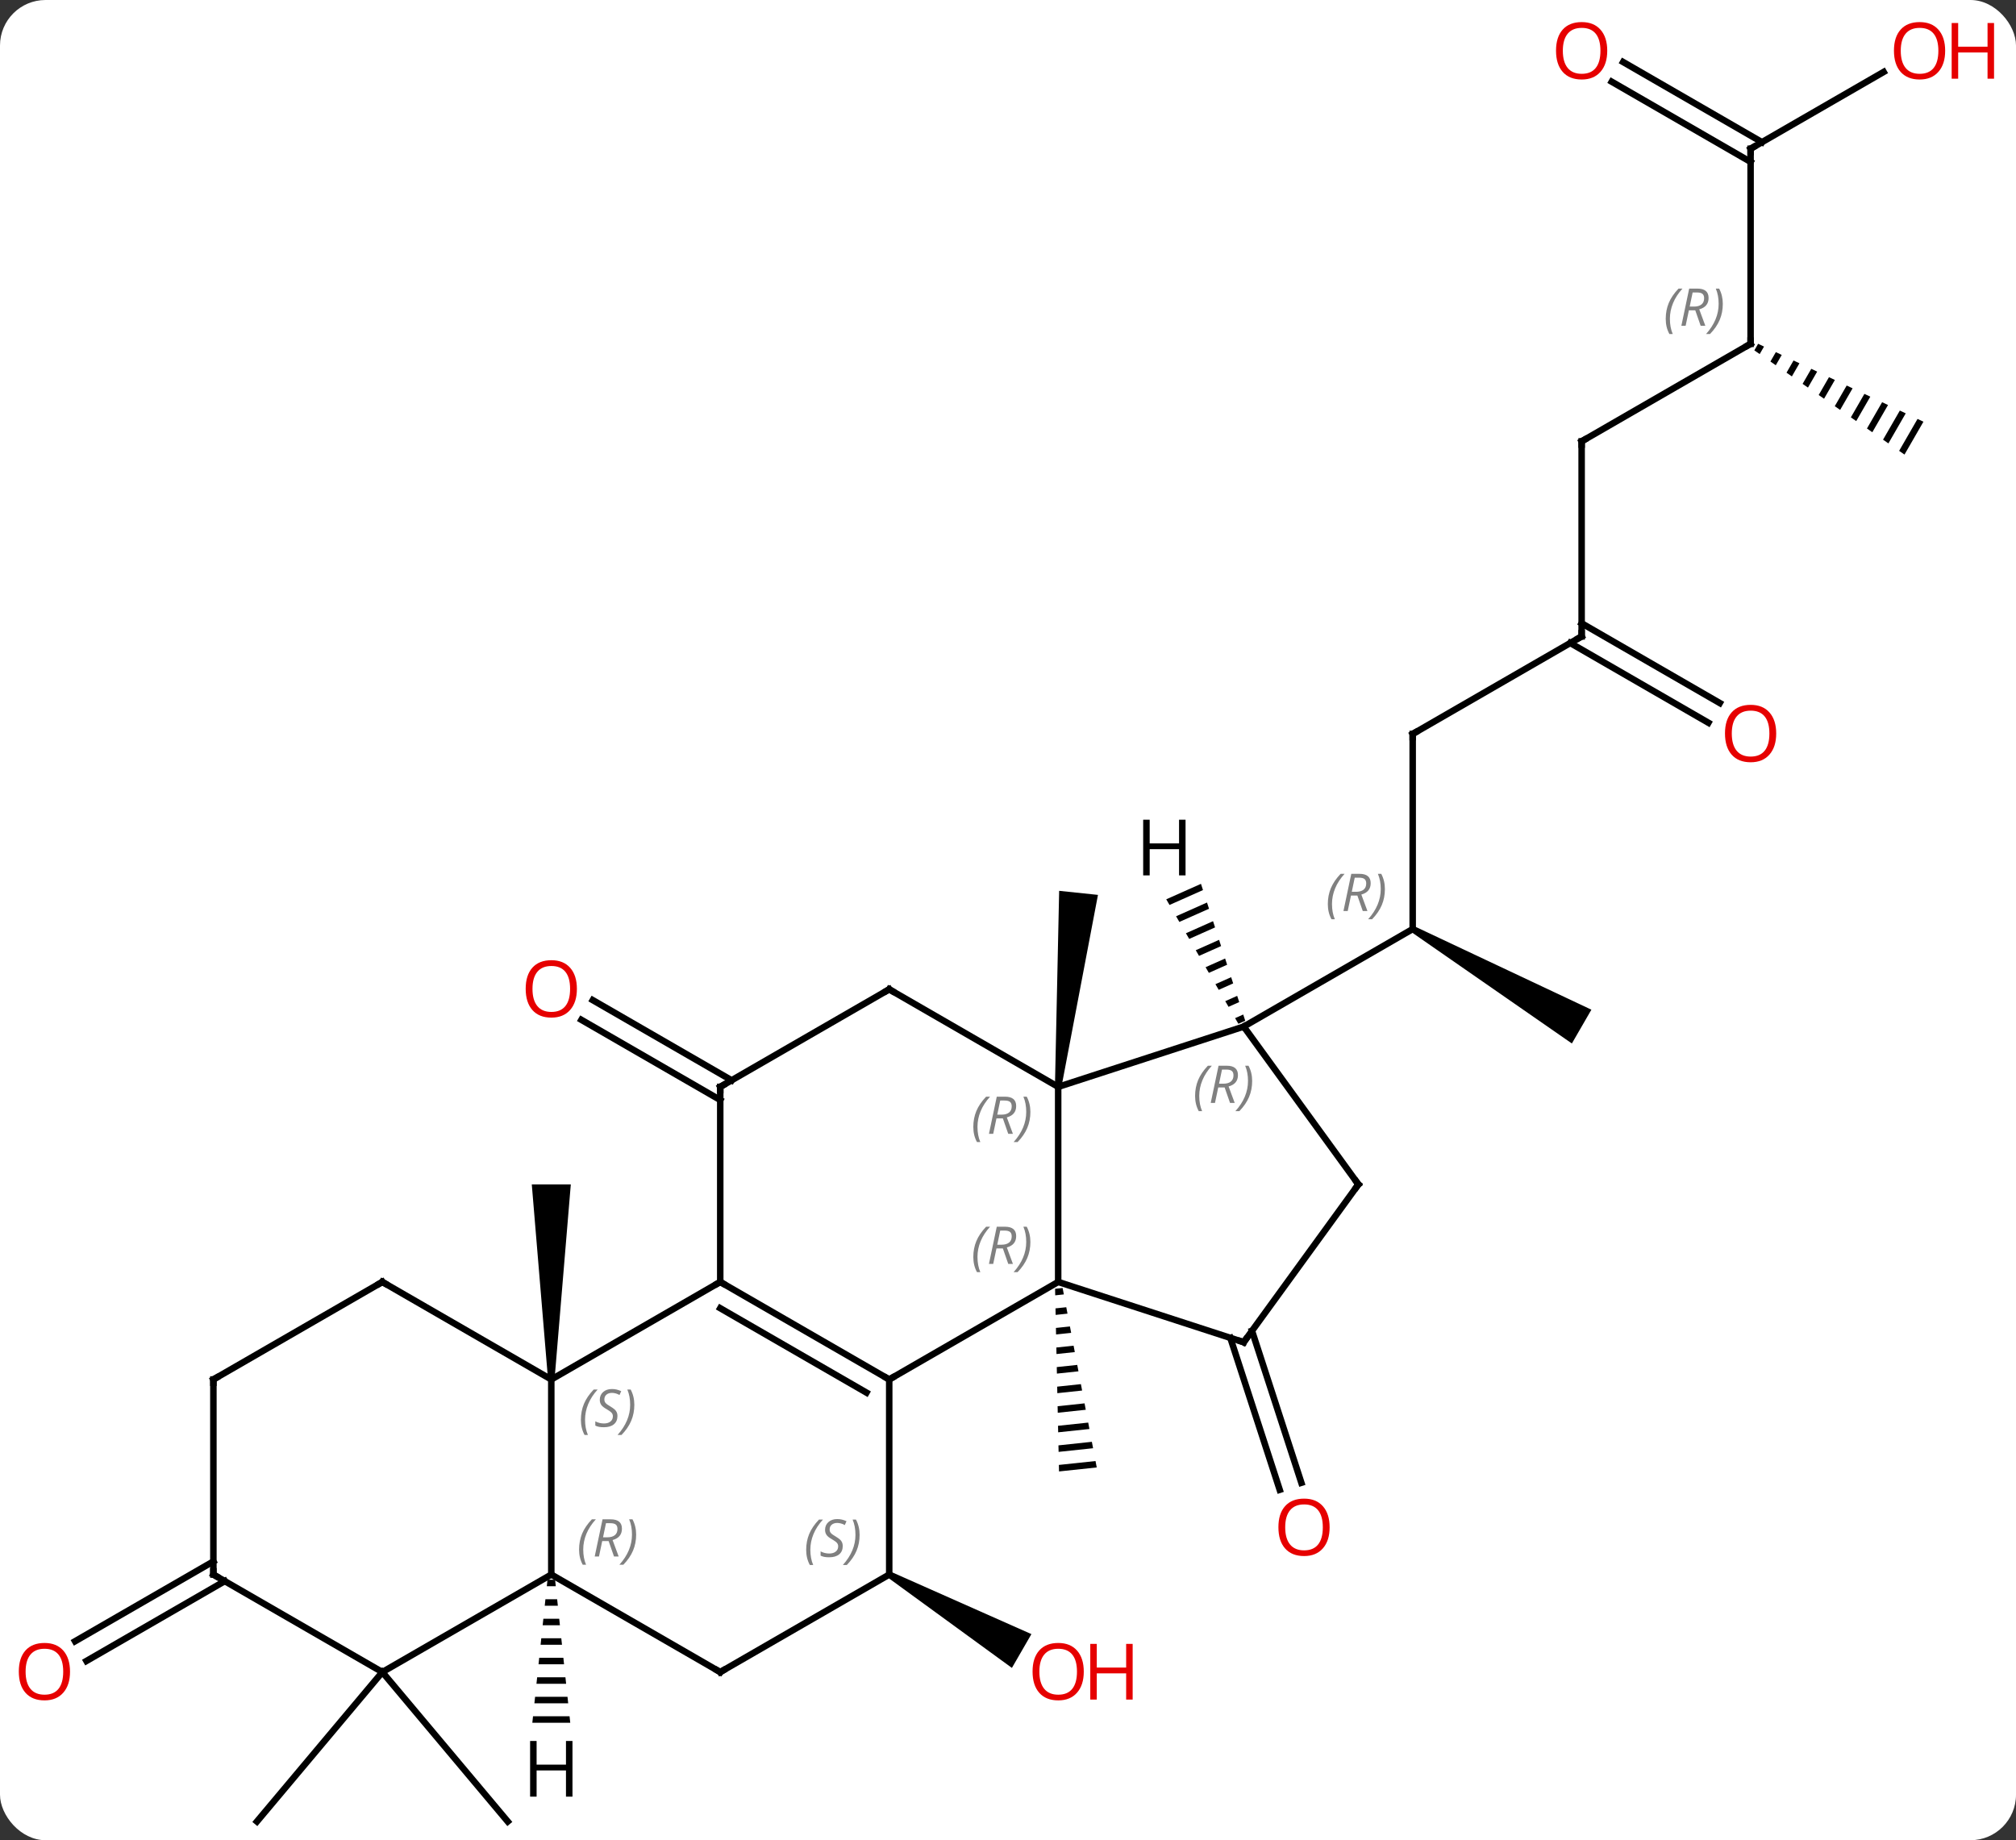 <svg width="310" viewBox="0 0 310 283" style="fill-opacity:1; color-rendering:auto; color-interpolation:auto; text-rendering:auto; stroke:black; stroke-linecap:square; stroke-miterlimit:10; shape-rendering:auto; stroke-opacity:1; fill:black; stroke-dasharray:none; font-weight:normal; stroke-width:1; font-family:'Open Sans'; font-style:normal; stroke-linejoin:miter; font-size:12; stroke-dashoffset:0; image-rendering:auto;" height="283" class="cas-substance-image" xmlns:xlink="http://www.w3.org/1999/xlink" xmlns="http://www.w3.org/2000/svg"><rect x="0" y="0" width="310" height="283" fill="#333333" stroke="none"/><svg class="cas-substance-single-component"><rect y="0" x="0" width="310" stroke="none" ry="7" rx="7" height="283" fill="white" class="cas-substance-group"/><svg y="0" x="0" width="310" viewBox="0 0 310 283" style="fill:black;" height="283" class="cas-substance-single-component-image"><svg><g><g transform="translate(151,144)" style="text-rendering:geometricPrecision; color-rendering:optimizeQuality; color-interpolation:linearRGB; stroke-linecap:butt; image-rendering:optimizeQuality;"><path style="stroke:none;" d="M12.399 54.077 L11.239 54.201 L11.239 54.201 L11.261 55.204 L11.261 55.204 L12.587 55.063 L12.587 55.063 L12.399 54.077 ZM12.961 57.034 L11.304 57.21 L11.304 57.21 L11.326 58.214 L11.326 58.214 L13.149 58.02 L13.149 58.02 L12.961 57.034 ZM13.524 59.991 L11.369 60.22 L11.369 60.22 L11.391 61.223 L11.391 61.223 L13.711 60.977 L13.711 60.977 L13.524 59.991 ZM14.085 62.948 L11.434 63.23 L11.434 63.23 L11.456 64.233 L11.456 64.233 L14.273 63.933 L14.273 63.933 L14.085 62.948 ZM14.648 65.905 L11.499 66.239 L11.499 66.239 L11.521 67.242 L11.521 67.242 L14.835 66.89 L14.835 66.89 L14.648 65.905 ZM15.21 68.861 L11.564 69.249 L11.564 69.249 L11.585 70.252 L11.585 70.252 L15.397 69.847 L15.397 69.847 L15.21 68.861 ZM15.772 71.818 L11.629 72.258 L11.629 72.258 L11.65 73.262 L11.65 73.262 L15.959 72.804 L15.959 72.804 L15.772 71.818 ZM16.334 74.775 L11.693 75.268 L11.693 75.268 L11.715 76.271 L11.715 76.271 L16.521 75.761 L16.521 75.761 L16.334 74.775 ZM16.896 77.732 L11.758 78.278 L11.758 78.278 L11.78 79.281 L11.78 79.281 L17.083 78.718 L17.083 78.718 L16.896 77.732 ZM17.458 80.689 L11.823 81.287 L11.823 81.287 L11.845 82.29 L11.845 82.29 L17.645 81.674 L17.645 81.674 L17.458 80.689 Z"/><path style="stroke:none;" d="M12.212 23.197 L11.218 23.093 L11.866 -7.003 L17.834 -6.377 Z"/><line y2="60.665" y1="84.029" x2="41.519" x1="49.11" style="fill:none;"/><line y2="61.747" y1="85.11" x2="38.191" x1="45.781" style="fill:none;"/><path style="stroke:none;" d="M-14.515 98.578 L-14.015 97.712 L7.601 107.305 L4.601 112.502 Z"/><line y2="-31.125" y1="-1.125" x2="66.228" x1="66.228" style="fill:none;"/><path style="stroke:none;" d="M65.978 -0.692 L66.478 -1.558 L93.708 11.277 L90.708 16.473 Z"/><line y2="13.875" y1="-1.125" x2="40.248" x1="66.228" style="fill:none;"/><line y2="-46.125" y1="-31.125" x2="92.208" x1="66.228" style="fill:none;"/><line y2="-76.125" y1="-46.125" x2="92.208" x1="92.208" style="fill:none;"/><line y2="-32.851" y1="-45.115" x2="111.699" x1="90.458" style="fill:none;"/><line y2="-35.882" y1="-48.146" x2="113.449" x1="92.208" style="fill:none;"/><line y2="-91.125" y1="-76.125" x2="118.188" x1="92.208" style="fill:none;"/><line y2="-121.125" y1="-91.125" x2="118.188" x1="118.188" style="fill:none;"/><path style="stroke:none;" d="M119.347 -91.13 L118.764 -90.119 L118.764 -90.119 L119.588 -89.547 L119.588 -89.547 L120.254 -90.702 L120.254 -90.702 L119.347 -91.13 ZM122.07 -89.846 L121.238 -88.402 L122.062 -87.83 L122.062 -87.83 L122.978 -89.418 L122.978 -89.418 L122.07 -89.846 ZM124.794 -88.562 L123.712 -86.685 L123.712 -86.685 L124.536 -86.113 L124.536 -86.113 L125.702 -88.135 L124.794 -88.562 ZM127.518 -87.279 L126.185 -84.968 L127.01 -84.396 L128.426 -86.851 L127.518 -87.279 ZM130.242 -85.995 L128.659 -83.251 L129.484 -82.679 L129.484 -82.679 L131.149 -85.567 L130.242 -85.995 ZM132.965 -84.711 L131.133 -81.534 L131.133 -81.534 L131.958 -80.962 L133.873 -84.283 L132.965 -84.711 ZM135.689 -83.428 L133.607 -79.817 L134.432 -79.245 L136.597 -83 L135.689 -83.428 ZM138.413 -82.144 L136.081 -78.1 L136.081 -78.1 L136.906 -77.528 L136.906 -77.528 L139.321 -81.716 L139.321 -81.716 L138.413 -82.144 ZM141.137 -80.86 L138.555 -76.383 L139.38 -75.811 L142.044 -80.432 L141.137 -80.86 ZM143.86 -79.576 L141.029 -74.666 L141.854 -74.094 L144.768 -79.148 L143.86 -79.576 Z"/><line y2="-132.936" y1="-121.125" x2="138.648" x1="118.188" style="fill:none;"/><line y2="-134.462" y1="-122.135" x2="98.588" x1="119.938" style="fill:none;"/><line y2="-131.431" y1="-119.104" x2="96.838" x1="118.188" style="fill:none;"/><path style="stroke:none;" d="M-65.728 68.145 L-66.728 68.145 L-69.228 38.145 L-63.228 38.145 Z"/><line y2="25.166" y1="12.839" x2="-40.248" x1="-61.598" style="fill:none;"/><line y2="22.135" y1="9.808" x2="-38.498" x1="-59.848" style="fill:none;"/><line y2="113.145" y1="136.125" x2="-92.208" x1="-111.492" style="fill:none;"/><line y2="113.145" y1="136.125" x2="-92.208" x1="-72.924" style="fill:none;"/><line y2="99.155" y1="111.435" x2="-116.438" x1="-137.708" style="fill:none;"/><line y2="96.124" y1="108.404" x2="-118.188" x1="-139.458" style="fill:none;"/><line y2="68.145" y1="53.145" x2="-14.265" x1="11.715" style="fill:none;"/><line y2="23.145" y1="53.145" x2="11.715" x1="11.715" style="fill:none;"/><line y2="62.415" y1="53.145" x2="40.248" x1="11.715" style="fill:none;"/><line y2="53.145" y1="68.145" x2="-40.248" x1="-14.265" style="fill:none;"/><line y2="57.187" y1="70.166" x2="-40.248" x1="-17.765" style="fill:none;"/><line y2="98.145" y1="68.145" x2="-14.265" x1="-14.265" style="fill:none;"/><line y2="13.875" y1="23.145" x2="40.248" x1="11.715" style="fill:none;"/><line y2="8.145" y1="23.145" x2="-14.265" x1="11.715" style="fill:none;"/><line y2="38.145" y1="62.415" x2="57.879" x1="40.248" style="fill:none;"/><line y2="68.145" y1="53.145" x2="-66.228" x1="-40.248" style="fill:none;"/><line y2="23.145" y1="53.145" x2="-40.248" x1="-40.248" style="fill:none;"/><line y2="113.145" y1="98.145" x2="-40.248" x1="-14.265" style="fill:none;"/><line y2="38.145" y1="13.875" x2="57.879" x1="40.248" style="fill:none;"/><line y2="23.145" y1="8.145" x2="-40.248" x1="-14.265" style="fill:none;"/><line y2="98.145" y1="68.145" x2="-66.228" x1="-66.228" style="fill:none;"/><line y2="53.145" y1="68.145" x2="-92.208" x1="-66.228" style="fill:none;"/><line y2="98.145" y1="113.145" x2="-66.228" x1="-40.248" style="fill:none;"/><line y2="113.145" y1="98.145" x2="-92.208" x1="-66.228" style="fill:none;"/><line y2="68.145" y1="53.145" x2="-118.188" x1="-92.208" style="fill:none;"/><line y2="98.145" y1="113.145" x2="-118.188" x1="-92.208" style="fill:none;"/><line y2="98.145" y1="68.145" x2="-118.188" x1="-118.188" style="fill:none;"/><path style="stroke:none;" d="M33.673 -8.076 L28.333 -5.699 L28.333 -5.699 L28.837 -4.829 L33.983 -7.119 L33.983 -7.119 L33.673 -8.076 ZM34.601 -5.205 L29.845 -3.088 L30.35 -2.218 L30.35 -2.218 L34.911 -4.248 L34.601 -5.205 ZM35.53 -2.334 L31.358 -0.477 L31.862 0.393 L35.839 -1.377 L35.53 -2.334 ZM36.458 0.536 L32.871 2.133 L33.375 3.003 L33.375 3.003 L36.767 1.493 L36.458 0.536 ZM37.386 3.407 L34.383 4.744 L34.887 5.614 L37.695 4.364 L37.386 3.407 ZM38.314 6.278 L35.896 7.355 L36.4 8.225 L38.624 7.235 L38.314 6.278 ZM39.242 9.149 L37.408 9.965 L37.912 10.836 L37.912 10.836 L39.552 10.106 L39.242 9.149 ZM40.171 12.02 L38.921 12.576 L38.921 12.576 L39.425 13.446 L40.48 12.977 L40.171 12.02 Z"/><path style="stroke:none;" d="M-66.812 98.942 L-66.918 99.942 L-65.538 99.942 L-65.644 98.942 ZM-67.13 101.942 L-67.236 102.942 L-65.22 102.942 L-65.326 101.942 ZM-67.448 104.942 L-67.554 105.942 L-64.902 105.942 L-65.008 104.942 ZM-67.766 107.942 L-67.872 108.942 L-64.584 108.942 L-64.69 107.942 ZM-68.084 110.942 L-68.19 111.942 L-64.266 111.942 L-64.372 110.942 ZM-68.402 113.942 L-68.508 114.942 L-63.948 114.942 L-64.054 113.942 ZM-68.72 116.942 L-68.826 117.942 L-63.63 117.942 L-63.736 116.942 ZM-69.038 119.942 L-69.144 120.942 L-63.312 120.942 L-63.418 119.942 Z"/></g><g transform="translate(151,144)" style="fill:rgb(230,0,0); text-rendering:geometricPrecision; color-rendering:optimizeQuality; image-rendering:optimizeQuality; font-family:'Open Sans'; stroke:rgb(230,0,0); color-interpolation:linearRGB;"><path style="stroke:none;" d="M53.456 90.878 Q53.456 92.94 52.416 94.12 Q51.377 95.3 49.534 95.3 Q47.643 95.3 46.612 94.135 Q45.581 92.971 45.581 90.862 Q45.581 88.768 46.612 87.62 Q47.643 86.471 49.534 86.471 Q51.393 86.471 52.424 87.643 Q53.456 88.815 53.456 90.878 ZM46.627 90.878 Q46.627 92.612 47.37 93.518 Q48.112 94.425 49.534 94.425 Q50.956 94.425 51.682 93.526 Q52.409 92.628 52.409 90.878 Q52.409 89.143 51.682 88.253 Q50.956 87.362 49.534 87.362 Q48.112 87.362 47.37 88.26 Q46.627 89.159 46.627 90.878 Z"/><path style="stroke:none;" d="M15.652 113.075 Q15.652 115.137 14.613 116.317 Q13.574 117.497 11.731 117.497 Q9.84 117.497 8.809 116.332 Q7.777 115.168 7.777 113.059 Q7.777 110.965 8.809 109.817 Q9.84 108.668 11.731 108.668 Q13.59 108.668 14.621 109.84 Q15.652 111.012 15.652 113.075 ZM8.824 113.075 Q8.824 114.809 9.567 115.715 Q10.309 116.622 11.731 116.622 Q13.152 116.622 13.879 115.723 Q14.606 114.825 14.606 113.075 Q14.606 111.34 13.879 110.45 Q13.152 109.559 11.731 109.559 Q10.309 109.559 9.567 110.457 Q8.824 111.356 8.824 113.075 Z"/><path style="stroke:none;" d="M23.168 117.372 L22.168 117.372 L22.168 113.34 L17.652 113.34 L17.652 117.372 L16.652 117.372 L16.652 108.809 L17.652 108.809 L17.652 112.45 L22.168 112.45 L22.168 108.809 L23.168 108.809 L23.168 117.372 Z"/></g><g transform="translate(151,144)" style="font-size:8.4px; fill:gray; text-rendering:geometricPrecision; image-rendering:optimizeQuality; color-rendering:optimizeQuality; font-family:'Open Sans'; font-style:italic; stroke:gray; color-interpolation:linearRGB;"><path style="stroke:none;" d="M53.179 -4.961 Q53.179 -6.289 53.648 -7.414 Q54.117 -8.539 55.148 -9.617 L55.757 -9.617 Q54.788 -8.555 54.304 -7.383 Q53.82 -6.211 53.82 -4.977 Q53.82 -3.648 54.257 -2.633 L53.742 -2.633 Q53.179 -3.664 53.179 -4.961 ZM56.739 -6.274 L56.239 -3.898 L55.583 -3.898 L56.786 -9.617 L58.036 -9.617 Q59.77 -9.617 59.77 -8.18 Q59.77 -6.82 58.333 -6.43 L59.27 -3.898 L58.552 -3.898 L57.724 -6.274 L56.739 -6.274 ZM57.317 -9.024 Q56.927 -7.102 56.864 -6.852 L57.52 -6.852 Q58.27 -6.852 58.677 -7.18 Q59.083 -7.508 59.083 -8.133 Q59.083 -8.602 58.825 -8.813 Q58.567 -9.024 57.974 -9.024 L57.317 -9.024 ZM61.956 -7.274 Q61.956 -5.945 61.48 -4.813 Q61.003 -3.68 59.988 -2.633 L59.378 -2.633 Q61.316 -4.789 61.316 -7.274 Q61.316 -8.602 60.878 -9.617 L61.394 -9.617 Q61.956 -8.555 61.956 -7.274 Z"/></g><g transform="translate(151,144)" style="stroke-linecap:butt; font-size:8.4px; text-rendering:geometricPrecision; image-rendering:optimizeQuality; color-rendering:optimizeQuality; font-family:'Open Sans'; font-style:italic; color-interpolation:linearRGB; stroke-miterlimit:5;"><path style="fill:none;" d="M66.228 -30.625 L66.228 -31.125 L66.661 -31.375"/><path style="fill:none;" d="M91.775 -45.875 L92.208 -46.125 L92.208 -46.625"/><path style="fill:none;" d="M92.208 -75.625 L92.208 -76.125 L92.641 -76.375"/></g><g transform="translate(151,144)" style="stroke-linecap:butt; fill:rgb(230,0,0); text-rendering:geometricPrecision; color-rendering:optimizeQuality; image-rendering:optimizeQuality; font-family:'Open Sans'; stroke:rgb(230,0,0); color-interpolation:linearRGB; stroke-miterlimit:5;"><path style="stroke:none;" d="M122.126 -31.195 Q122.126 -29.133 121.086 -27.953 Q120.047 -26.773 118.204 -26.773 Q116.313 -26.773 115.282 -27.938 Q114.251 -29.102 114.251 -31.211 Q114.251 -33.305 115.282 -34.453 Q116.313 -35.602 118.204 -35.602 Q120.063 -35.602 121.094 -34.43 Q122.126 -33.258 122.126 -31.195 ZM115.297 -31.195 Q115.297 -29.461 116.04 -28.555 Q116.782 -27.648 118.204 -27.648 Q119.626 -27.648 120.352 -28.547 Q121.079 -29.445 121.079 -31.195 Q121.079 -32.93 120.352 -33.82 Q119.626 -34.711 118.204 -34.711 Q116.782 -34.711 116.04 -33.812 Q115.297 -32.914 115.297 -31.195 Z"/><path style="fill:none; stroke:black;" d="M117.755 -90.875 L118.188 -91.125 L118.188 -91.625"/></g><g transform="translate(151,144)" style="stroke-linecap:butt; font-size:8.4px; fill:gray; text-rendering:geometricPrecision; image-rendering:optimizeQuality; color-rendering:optimizeQuality; font-family:'Open Sans'; font-style:italic; stroke:gray; color-interpolation:linearRGB; stroke-miterlimit:5;"><path style="stroke:none;" d="M105.139 -94.961 Q105.139 -96.289 105.608 -97.414 Q106.076 -98.539 107.108 -99.617 L107.717 -99.617 Q106.748 -98.555 106.264 -97.383 Q105.78 -96.211 105.78 -94.977 Q105.78 -93.648 106.217 -92.633 L105.701 -92.633 Q105.139 -93.664 105.139 -94.961 ZM108.699 -96.273 L108.199 -93.898 L107.543 -93.898 L108.746 -99.617 L109.996 -99.617 Q111.73 -99.617 111.73 -98.18 Q111.73 -96.82 110.293 -96.43 L111.23 -93.898 L110.512 -93.898 L109.683 -96.273 L108.699 -96.273 ZM109.277 -99.023 Q108.887 -97.102 108.824 -96.852 L109.48 -96.852 Q110.23 -96.852 110.637 -97.18 Q111.043 -97.508 111.043 -98.133 Q111.043 -98.602 110.785 -98.812 Q110.527 -99.023 109.933 -99.023 L109.277 -99.023 ZM113.916 -97.273 Q113.916 -95.945 113.44 -94.812 Q112.963 -93.68 111.948 -92.633 L111.338 -92.633 Q113.276 -94.789 113.276 -97.273 Q113.276 -98.602 112.838 -99.617 L113.354 -99.617 Q113.916 -98.555 113.916 -97.273 Z"/><path style="fill:none; stroke:black;" d="M118.188 -120.625 L118.188 -121.125 L118.621 -121.375"/></g><g transform="translate(151,144)" style="stroke-linecap:butt; fill:rgb(230,0,0); text-rendering:geometricPrecision; color-rendering:optimizeQuality; image-rendering:optimizeQuality; font-family:'Open Sans'; stroke:rgb(230,0,0); color-interpolation:linearRGB; stroke-miterlimit:5;"><path style="stroke:none;" d="M148.108 -136.195 Q148.108 -134.133 147.069 -132.953 Q146.03 -131.773 144.187 -131.773 Q142.296 -131.773 141.265 -132.938 Q140.233 -134.102 140.233 -136.211 Q140.233 -138.305 141.265 -139.453 Q142.296 -140.602 144.187 -140.602 Q146.046 -140.602 147.077 -139.43 Q148.108 -138.258 148.108 -136.195 ZM141.28 -136.195 Q141.28 -134.461 142.023 -133.555 Q142.765 -132.648 144.187 -132.648 Q145.608 -132.648 146.335 -133.547 Q147.062 -134.445 147.062 -136.195 Q147.062 -137.93 146.335 -138.82 Q145.608 -139.711 144.187 -139.711 Q142.765 -139.711 142.023 -138.812 Q141.28 -137.914 141.28 -136.195 Z"/><path style="stroke:none;" d="M155.624 -131.898 L154.624 -131.898 L154.624 -135.93 L150.108 -135.93 L150.108 -131.898 L149.108 -131.898 L149.108 -140.461 L150.108 -140.461 L150.108 -136.82 L154.624 -136.82 L154.624 -140.461 L155.624 -140.461 L155.624 -131.898 Z"/><path style="stroke:none;" d="M96.145 -136.195 Q96.145 -134.133 95.106 -132.953 Q94.067 -131.773 92.224 -131.773 Q90.333 -131.773 89.302 -132.938 Q88.27 -134.102 88.27 -136.211 Q88.27 -138.305 89.302 -139.453 Q90.333 -140.602 92.224 -140.602 Q94.083 -140.602 95.114 -139.43 Q96.145 -138.258 96.145 -136.195 ZM89.317 -136.195 Q89.317 -134.461 90.06 -133.555 Q90.802 -132.648 92.224 -132.648 Q93.645 -132.648 94.372 -133.547 Q95.099 -134.445 95.099 -136.195 Q95.099 -137.93 94.372 -138.82 Q93.645 -139.711 92.224 -139.711 Q90.802 -139.711 90.06 -138.812 Q89.317 -137.914 89.317 -136.195 Z"/><path style="stroke:none;" d="M-62.291 8.075 Q-62.291 10.137 -63.33 11.317 Q-64.369 12.497 -66.212 12.497 Q-68.103 12.497 -69.134 11.332 Q-70.165 10.168 -70.165 8.059 Q-70.165 5.965 -69.134 4.817 Q-68.103 3.668 -66.212 3.668 Q-64.353 3.668 -63.322 4.84 Q-62.291 6.012 -62.291 8.075 ZM-69.119 8.075 Q-69.119 9.809 -68.376 10.715 Q-67.634 11.622 -66.212 11.622 Q-64.79 11.622 -64.064 10.723 Q-63.337 9.825 -63.337 8.075 Q-63.337 6.34 -64.064 5.45 Q-64.79 4.559 -66.212 4.559 Q-67.634 4.559 -68.376 5.457 Q-69.119 6.356 -69.119 8.075 Z"/><path style="stroke:none;" d="M-140.233 113.075 Q-140.233 115.137 -141.273 116.317 Q-142.312 117.497 -144.155 117.497 Q-146.046 117.497 -147.077 116.332 Q-148.108 115.168 -148.108 113.059 Q-148.108 110.965 -147.077 109.817 Q-146.046 108.668 -144.155 108.668 Q-142.296 108.668 -141.265 109.84 Q-140.233 111.012 -140.233 113.075 ZM-147.062 113.075 Q-147.062 114.809 -146.319 115.715 Q-145.577 116.622 -144.155 116.622 Q-142.733 116.622 -142.007 115.723 Q-141.28 114.825 -141.28 113.075 Q-141.28 111.34 -142.007 110.45 Q-142.733 109.559 -144.155 109.559 Q-145.577 109.559 -146.319 110.457 Q-147.062 111.356 -147.062 113.075 Z"/></g><g transform="translate(151,144)" style="stroke-linecap:butt; font-size:8.4px; fill:gray; text-rendering:geometricPrecision; image-rendering:optimizeQuality; color-rendering:optimizeQuality; font-family:'Open Sans'; font-style:italic; stroke:gray; color-interpolation:linearRGB; stroke-miterlimit:5;"><path style="stroke:none;" d="M-1.334 49.309 Q-1.334 47.981 -0.865 46.856 Q-0.396 45.731 0.635 44.653 L1.244 44.653 Q0.275 45.715 -0.209 46.887 Q-0.693 48.059 -0.693 49.294 Q-0.693 50.622 -0.256 51.637 L-0.771 51.637 Q-1.334 50.606 -1.334 49.309 ZM2.226 47.997 L1.726 50.372 L1.07 50.372 L2.273 44.653 L3.523 44.653 Q5.257 44.653 5.257 46.09 Q5.257 47.45 3.82 47.84 L4.757 50.372 L4.039 50.372 L3.211 47.997 L2.226 47.997 ZM2.804 45.247 Q2.414 47.169 2.351 47.419 L3.007 47.419 Q3.757 47.419 4.164 47.09 Q4.57 46.762 4.57 46.137 Q4.57 45.669 4.312 45.458 Q4.054 45.247 3.461 45.247 L2.804 45.247 ZM7.443 46.997 Q7.443 48.325 6.967 49.458 Q6.49 50.59 5.475 51.637 L4.865 51.637 Q6.803 49.481 6.803 46.997 Q6.803 45.669 6.365 44.653 L6.881 44.653 Q7.443 45.715 7.443 46.997 Z"/><path style="fill:none; stroke:black;" d="M-14.698 67.895 L-14.265 68.145 L-13.832 67.895"/><path style="stroke:none;" d="M-1.334 29.309 Q-1.334 27.981 -0.865 26.856 Q-0.396 25.731 0.635 24.653 L1.244 24.653 Q0.275 25.715 -0.209 26.887 Q-0.693 28.059 -0.693 29.293 Q-0.693 30.622 -0.256 31.637 L-0.771 31.637 Q-1.334 30.606 -1.334 29.309 ZM2.226 27.997 L1.726 30.372 L1.07 30.372 L2.273 24.653 L3.523 24.653 Q5.257 24.653 5.257 26.09 Q5.257 27.45 3.82 27.84 L4.757 30.372 L4.039 30.372 L3.211 27.997 L2.226 27.997 ZM2.804 25.247 Q2.414 27.168 2.351 27.418 L3.007 27.418 Q3.757 27.418 4.164 27.09 Q4.57 26.762 4.57 26.137 Q4.57 25.668 4.312 25.457 Q4.054 25.247 3.461 25.247 L2.804 25.247 ZM7.443 26.997 Q7.443 28.325 6.967 29.457 Q6.49 30.59 5.475 31.637 L4.865 31.637 Q6.803 29.481 6.803 26.997 Q6.803 25.668 6.365 24.653 L6.881 24.653 Q7.443 25.715 7.443 26.997 Z"/><path style="fill:none; stroke:black;" d="M39.773 62.261 L40.248 62.415 L40.542 62.011"/><path style="fill:none; stroke:black;" d="M-39.815 53.395 L-40.248 53.145 L-40.681 53.395"/><path style="stroke:none;" d="M-27.034 94.348 Q-27.034 93.02 -26.565 91.895 Q-26.096 90.77 -25.065 89.692 L-24.456 89.692 Q-25.424 90.754 -25.909 91.926 Q-26.393 93.098 -26.393 94.333 Q-26.393 95.661 -25.956 96.676 L-26.471 96.676 Q-27.034 95.645 -27.034 94.348 ZM-21.411 93.754 Q-21.411 94.583 -21.958 95.036 Q-22.505 95.489 -23.505 95.489 Q-23.911 95.489 -24.224 95.434 Q-24.536 95.379 -24.817 95.239 L-24.817 94.583 Q-24.192 94.911 -23.489 94.911 Q-22.864 94.911 -22.489 94.614 Q-22.114 94.317 -22.114 93.801 Q-22.114 93.489 -22.317 93.262 Q-22.521 93.036 -23.083 92.708 Q-23.677 92.379 -23.904 92.051 Q-24.13 91.723 -24.13 91.27 Q-24.13 90.536 -23.614 90.075 Q-23.099 89.614 -22.255 89.614 Q-21.88 89.614 -21.544 89.692 Q-21.208 89.77 -20.833 89.942 L-21.099 90.536 Q-21.349 90.379 -21.669 90.293 Q-21.989 90.208 -22.255 90.208 Q-22.786 90.208 -23.107 90.481 Q-23.427 90.754 -23.427 91.223 Q-23.427 91.426 -23.357 91.575 Q-23.286 91.723 -23.146 91.856 Q-23.005 91.989 -22.583 92.239 Q-22.021 92.583 -21.817 92.778 Q-21.614 92.973 -21.513 93.208 Q-21.411 93.442 -21.411 93.754 ZM-18.817 92.036 Q-18.817 93.364 -19.293 94.497 Q-19.77 95.629 -20.785 96.676 L-21.395 96.676 Q-19.457 94.52 -19.457 92.036 Q-19.457 90.708 -19.895 89.692 L-19.379 89.692 Q-18.817 90.754 -18.817 92.036 Z"/><path style="stroke:none;" d="M32.769 24.549 Q32.769 23.221 33.237 22.096 Q33.706 20.971 34.737 19.893 L35.347 19.893 Q34.378 20.956 33.894 22.128 Q33.409 23.299 33.409 24.534 Q33.409 25.862 33.847 26.878 L33.331 26.878 Q32.769 25.846 32.769 24.549 ZM36.329 23.237 L35.829 25.612 L35.173 25.612 L36.376 19.893 L37.626 19.893 Q39.36 19.893 39.36 21.331 Q39.36 22.69 37.923 23.081 L38.86 25.612 L38.141 25.612 L37.313 23.237 L36.329 23.237 ZM36.907 20.487 Q36.516 22.409 36.454 22.659 L37.11 22.659 Q37.86 22.659 38.266 22.331 Q38.673 22.003 38.673 21.378 Q38.673 20.909 38.415 20.698 Q38.157 20.487 37.563 20.487 L36.907 20.487 ZM41.546 22.237 Q41.546 23.565 41.069 24.698 Q40.593 25.831 39.577 26.878 L38.968 26.878 Q40.905 24.721 40.905 22.237 Q40.905 20.909 40.468 19.893 L40.983 19.893 Q41.546 20.956 41.546 22.237 Z"/><path style="fill:none; stroke:black;" d="M-13.832 8.395 L-14.265 8.145 L-14.698 8.395"/><path style="fill:none; stroke:black;" d="M57.585 38.55 L57.879 38.145 L57.585 37.74"/><path style="stroke:none;" d="M-61.676 74.348 Q-61.676 73.02 -61.208 71.895 Q-60.739 70.77 -59.708 69.692 L-59.098 69.692 Q-60.067 70.754 -60.551 71.926 Q-61.036 73.098 -61.036 74.332 Q-61.036 75.661 -60.598 76.676 L-61.114 76.676 Q-61.676 75.645 -61.676 74.348 ZM-56.054 73.754 Q-56.054 74.582 -56.601 75.036 Q-57.147 75.489 -58.147 75.489 Q-58.554 75.489 -58.866 75.434 Q-59.179 75.379 -59.46 75.239 L-59.46 74.582 Q-58.835 74.911 -58.132 74.911 Q-57.507 74.911 -57.132 74.614 Q-56.757 74.317 -56.757 73.801 Q-56.757 73.489 -56.96 73.262 Q-57.163 73.036 -57.726 72.707 Q-58.319 72.379 -58.546 72.051 Q-58.772 71.723 -58.772 71.27 Q-58.772 70.536 -58.257 70.075 Q-57.741 69.614 -56.897 69.614 Q-56.522 69.614 -56.187 69.692 Q-55.851 69.77 -55.476 69.942 L-55.741 70.536 Q-55.991 70.379 -56.312 70.293 Q-56.632 70.207 -56.897 70.207 Q-57.429 70.207 -57.749 70.481 Q-58.069 70.754 -58.069 71.223 Q-58.069 71.426 -57.999 71.575 Q-57.929 71.723 -57.788 71.856 Q-57.647 71.989 -57.226 72.239 Q-56.663 72.582 -56.46 72.778 Q-56.257 72.973 -56.155 73.207 Q-56.054 73.442 -56.054 73.754 ZM-53.459 72.036 Q-53.459 73.364 -53.936 74.496 Q-54.412 75.629 -55.428 76.676 L-56.037 76.676 Q-54.1 74.52 -54.1 72.036 Q-54.1 70.707 -54.537 69.692 L-54.022 69.692 Q-53.459 70.754 -53.459 72.036 Z"/><path style="fill:none; stroke:black;" d="M-40.248 23.645 L-40.248 23.145 L-39.815 22.895"/><path style="fill:none; stroke:black;" d="M-39.815 112.895 L-40.248 113.145 L-40.681 112.895"/><path style="stroke:none;" d="M-61.956 94.309 Q-61.956 92.981 -61.488 91.856 Q-61.019 90.731 -59.988 89.653 L-59.378 89.653 Q-60.347 90.715 -60.831 91.887 Q-61.316 93.059 -61.316 94.293 Q-61.316 95.622 -60.878 96.637 L-61.394 96.637 Q-61.956 95.606 -61.956 94.309 ZM-58.396 92.997 L-58.896 95.372 L-59.553 95.372 L-58.349 89.653 L-57.099 89.653 Q-55.365 89.653 -55.365 91.09 Q-55.365 92.45 -56.803 92.84 L-55.865 95.372 L-56.584 95.372 L-57.412 92.997 L-58.396 92.997 ZM-57.818 90.247 Q-58.209 92.168 -58.271 92.418 L-57.615 92.418 Q-56.865 92.418 -56.459 92.09 Q-56.053 91.762 -56.053 91.137 Q-56.053 90.668 -56.31 90.458 Q-56.568 90.247 -57.162 90.247 L-57.818 90.247 ZM-53.179 91.997 Q-53.179 93.325 -53.656 94.458 Q-54.132 95.59 -55.148 96.637 L-55.757 96.637 Q-53.82 94.481 -53.82 91.997 Q-53.82 90.668 -54.257 89.653 L-53.742 89.653 Q-53.179 90.715 -53.179 91.997 Z"/><path style="fill:none; stroke:black;" d="M-91.775 53.395 L-92.208 53.145 L-92.641 53.395"/><path style="fill:none; stroke:black;" d="M-117.755 67.895 L-118.188 68.145 L-118.188 68.645"/><path style="fill:none; stroke:black;" d="M-117.755 98.395 L-118.188 98.145 L-118.188 97.645"/></g><g transform="translate(151,144)" style="stroke-linecap:butt; text-rendering:geometricPrecision; color-rendering:optimizeQuality; image-rendering:optimizeQuality; font-family:'Open Sans'; color-interpolation:linearRGB; stroke-miterlimit:5;"><path style="stroke:none;" d="M31.302 -9.377 L30.302 -9.377 L30.302 -13.408 L25.786 -13.408 L25.786 -9.377 L24.786 -9.377 L24.786 -17.939 L25.786 -17.939 L25.786 -14.299 L30.302 -14.299 L30.302 -17.939 L31.302 -17.939 L31.302 -9.377 Z"/><path style="stroke:none;" d="M-62.97 132.301 L-63.97 132.301 L-63.97 128.27 L-68.486 128.27 L-68.486 132.301 L-69.486 132.301 L-69.486 123.739 L-68.486 123.739 L-68.486 127.379 L-63.97 127.379 L-63.97 123.739 L-62.97 123.739 L-62.97 132.301 Z"/></g></g></svg></svg></svg></svg>